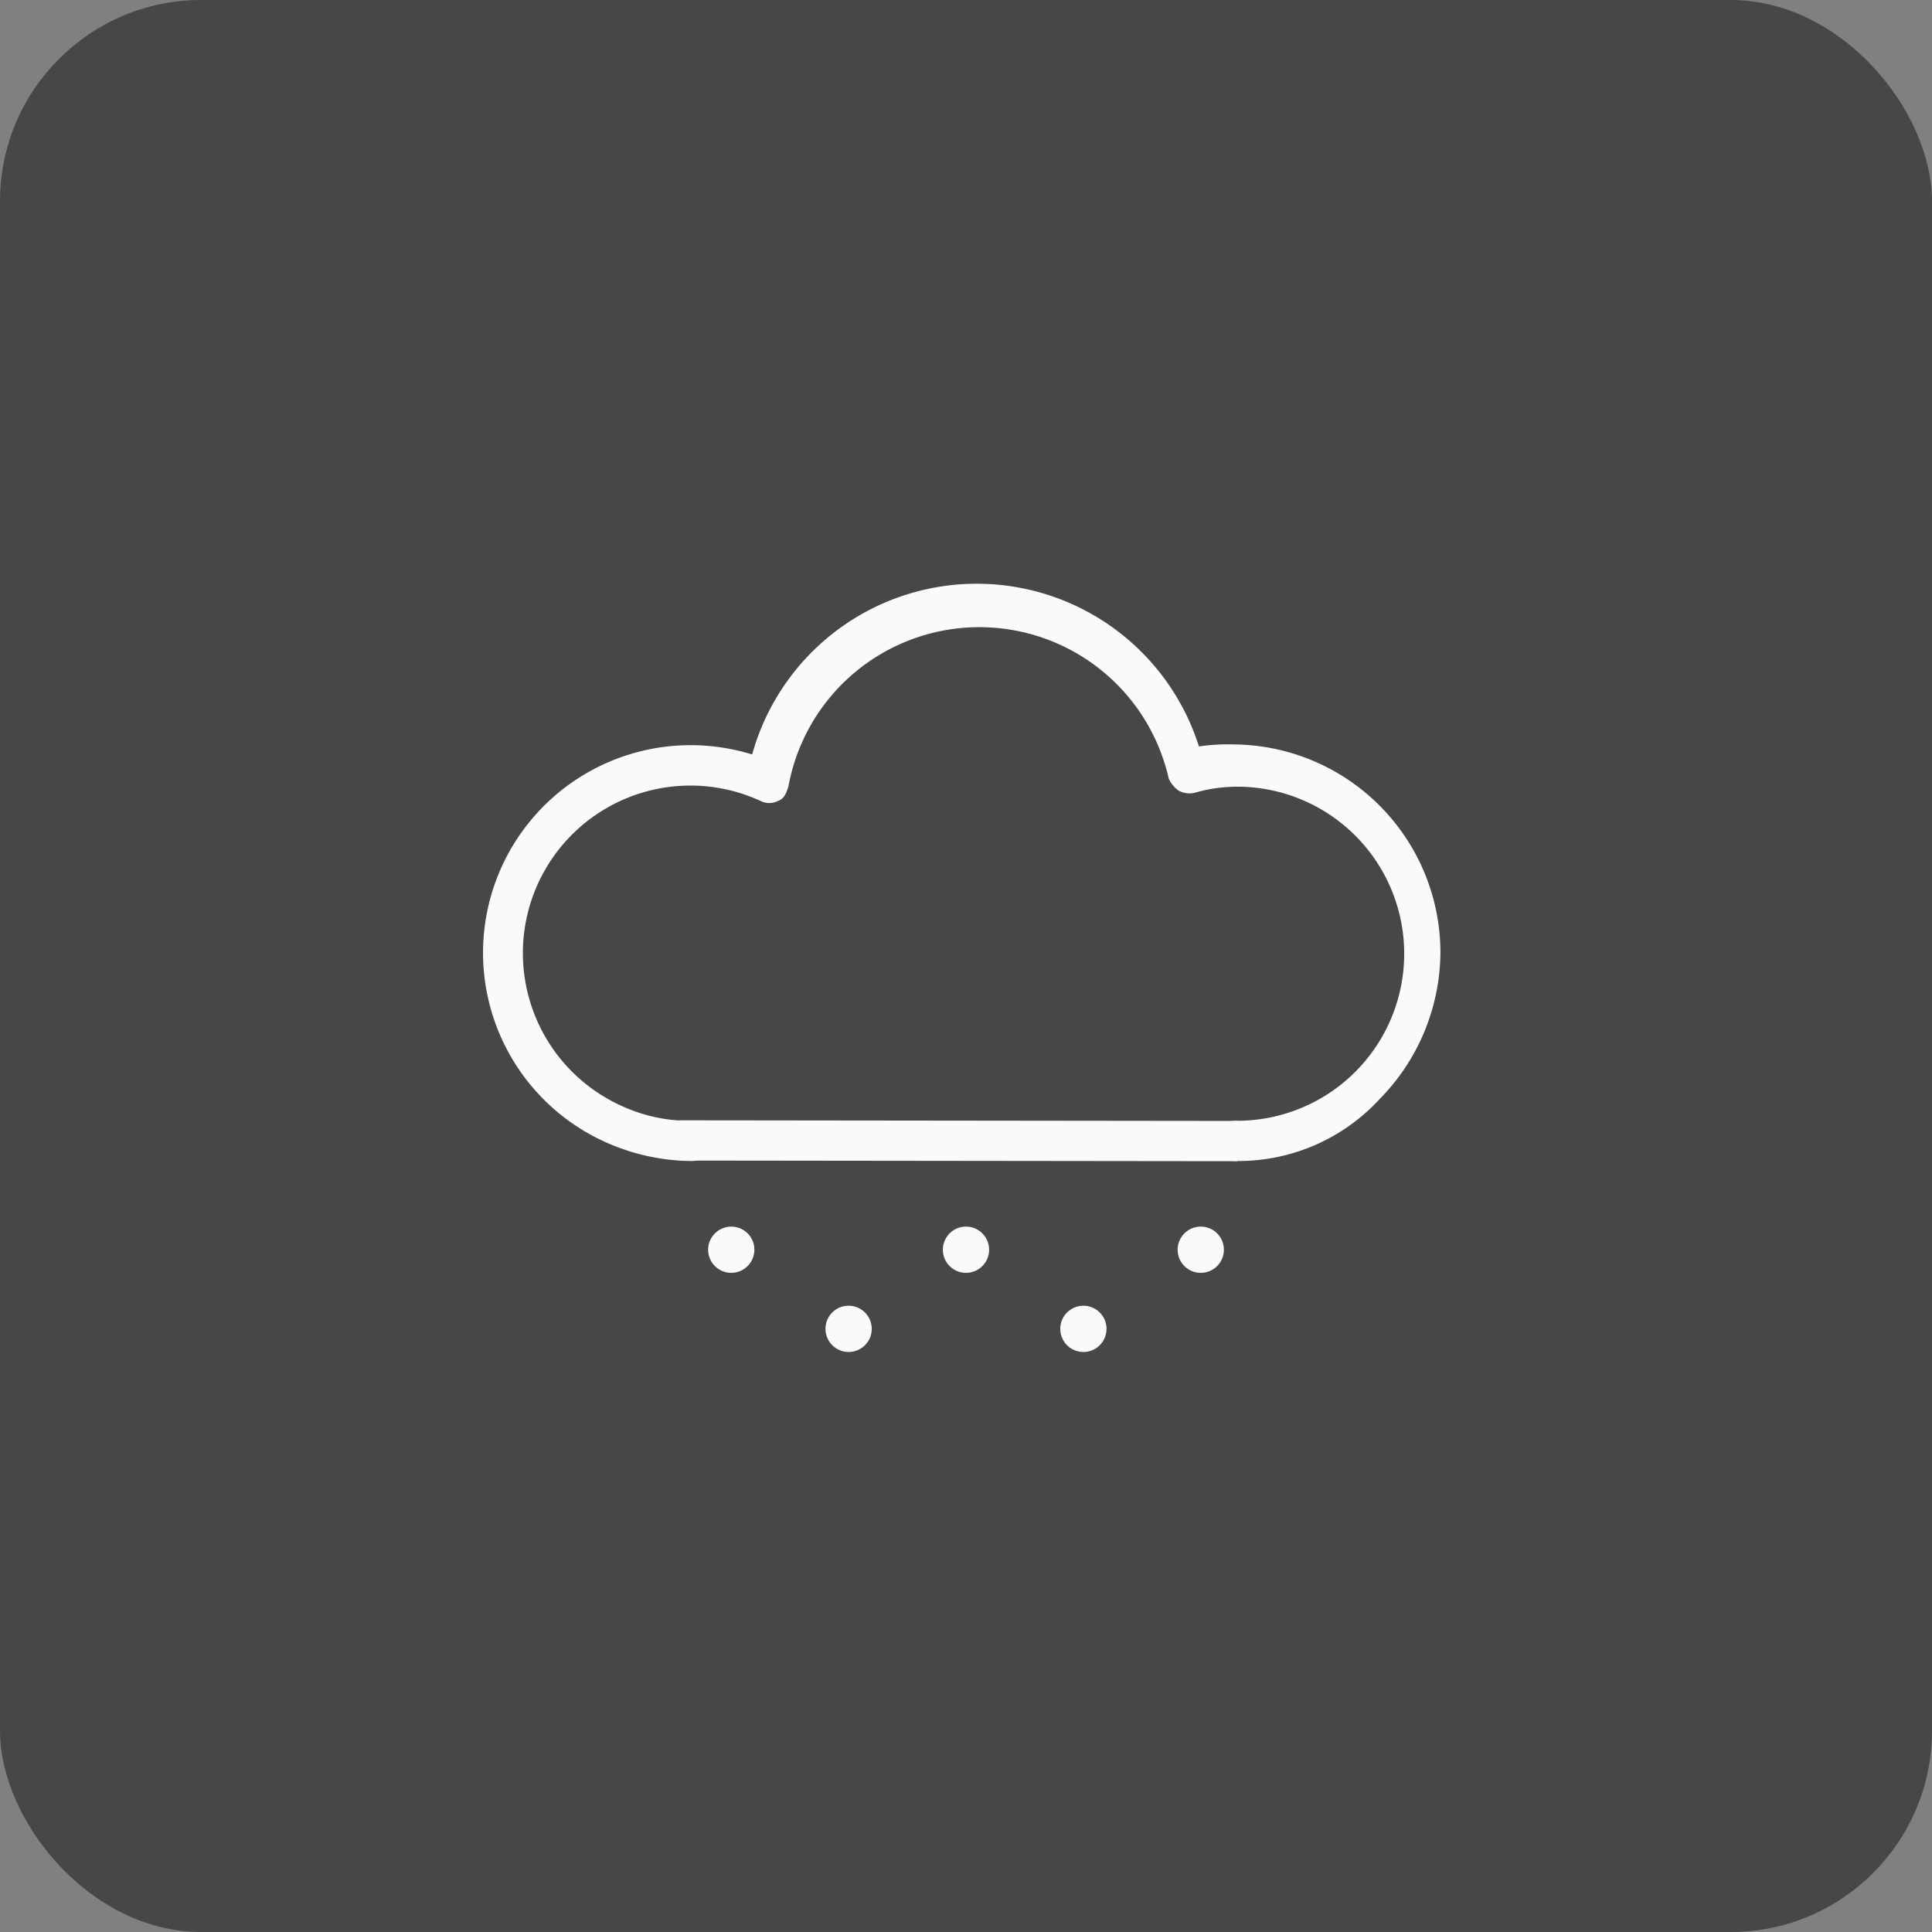 <svg xmlns="http://www.w3.org/2000/svg" xmlns:xlink="http://www.w3.org/1999/xlink" width="96" height="96" viewBox="0 0 96 96">
  <rect x="0" y="0" width="96" height="96" fill="#808080" stroke="none"/>
  <defs>
    <clipPath id="clip-path">
      <rect id="사각형_624" data-name="사각형 624" width="47.574" height="37.179" transform="translate(0 0)" fill="#fafafa"/>
    </clipPath>
    <clipPath id="clip-path-2">
      <rect id="사각형_625" data-name="사각형 625" width="25.627" height="6.23" transform="translate(11.187 30.949)" fill="#fafafa"/>
    </clipPath>
  </defs>
  <g id="그룹_1480" data-name="그룹 1480" transform="translate(-20 -413)">
    <rect id="사각형_292" data-name="사각형 292" width="96" height="96" rx="10" transform="translate(20 413)" fill="#474747"/>
    <g id="그룹_1459" data-name="그룹 1459" transform="translate(44 442)">
      <g id="그룹_1453" data-name="그룹 1453">
        <g id="그룹_1452" data-name="그룹 1452" clip-path="url(#clip-path)">
          <path id="패스_790" data-name="패스 790" d="M37.474,28.69h0a1,1,0,0,1-1-1,.945.945,0,0,1,.887-1,1.064,1.064,0,0,1,.113,0,8.3,8.3,0,1,0,0-16.6,7.619,7.619,0,0,0-2.1.3,1.121,1.121,0,0,1-.8-.1,1.459,1.459,0,0,1-.5-.6,9.645,9.645,0,0,0-18.9.4c-.1.3-.2.6-.5.7a.954.954,0,0,1-.9,0A8.326,8.326,0,1,0,6.887,25.951l.087.039a7.964,7.964,0,0,0,3.4.7,1,1,0,0,1,0,2,10.587,10.587,0,0,1-4.2-.9,10.316,10.316,0,0,1,7.2-19.3,11.581,11.581,0,0,1,22.2-.4,9.754,9.754,0,0,1,1.7-.1,10.351,10.351,0,0,1,10.3,10.3,10.461,10.461,0,0,1-3,7.3,9.536,9.536,0,0,1-7.1,3.1" fill="#fafafa"/>
        </g>
      </g>
      <g id="그룹_1455" data-name="그룹 1455" transform="translate(0 1)">
        <g id="그룹_1454" data-name="그룹 1454" clip-path="url(#clip-path-2)">
          <path id="패스_791" data-name="패스 791" d="M12.335,30.949A1.149,1.149,0,1,1,11.187,32.1a1.148,1.148,0,0,1,1.148-1.149" fill="#fafafa"/>
          <path id="패스_792" data-name="패스 792" d="M24,30.949A1.149,1.149,0,1,1,22.851,32.1,1.148,1.148,0,0,1,24,30.949" fill="#fafafa"/>
          <path id="패스_793" data-name="패스 793" d="M35.665,30.949a1.149,1.149,0,1,1-1.149,1.15h0a1.149,1.149,0,0,1,1.149-1.149" fill="#fafafa"/>
          <path id="패스_794" data-name="패스 794" d="M29.833,34.881a1.149,1.149,0,1,1-1.149,1.15h0a1.149,1.149,0,0,1,1.149-1.149" fill="#fafafa"/>
          <path id="패스_795" data-name="패스 795" d="M18.167,34.881a1.149,1.149,0,1,1-1.149,1.149,1.148,1.148,0,0,1,1.149-1.149" fill="#fafafa"/>
        </g>
      </g>
      <g id="그룹_1457" data-name="그룹 1457">
        <g id="그룹_1456" data-name="그룹 1456" clip-path="url(#clip-path)">
          <line id="선_155" data-name="선 155" x2="27.742" y2="0.032" transform="translate(9.751 27.667)" fill="#79797a"/>
          <path id="패스_796" data-name="패스 796" d="M0,0,27.742.032" transform="translate(9.751 27.667)" fill="none" stroke="#fafafa" stroke-width="2"/>
        </g>
      </g>
    </g>
  </g>
</svg>
